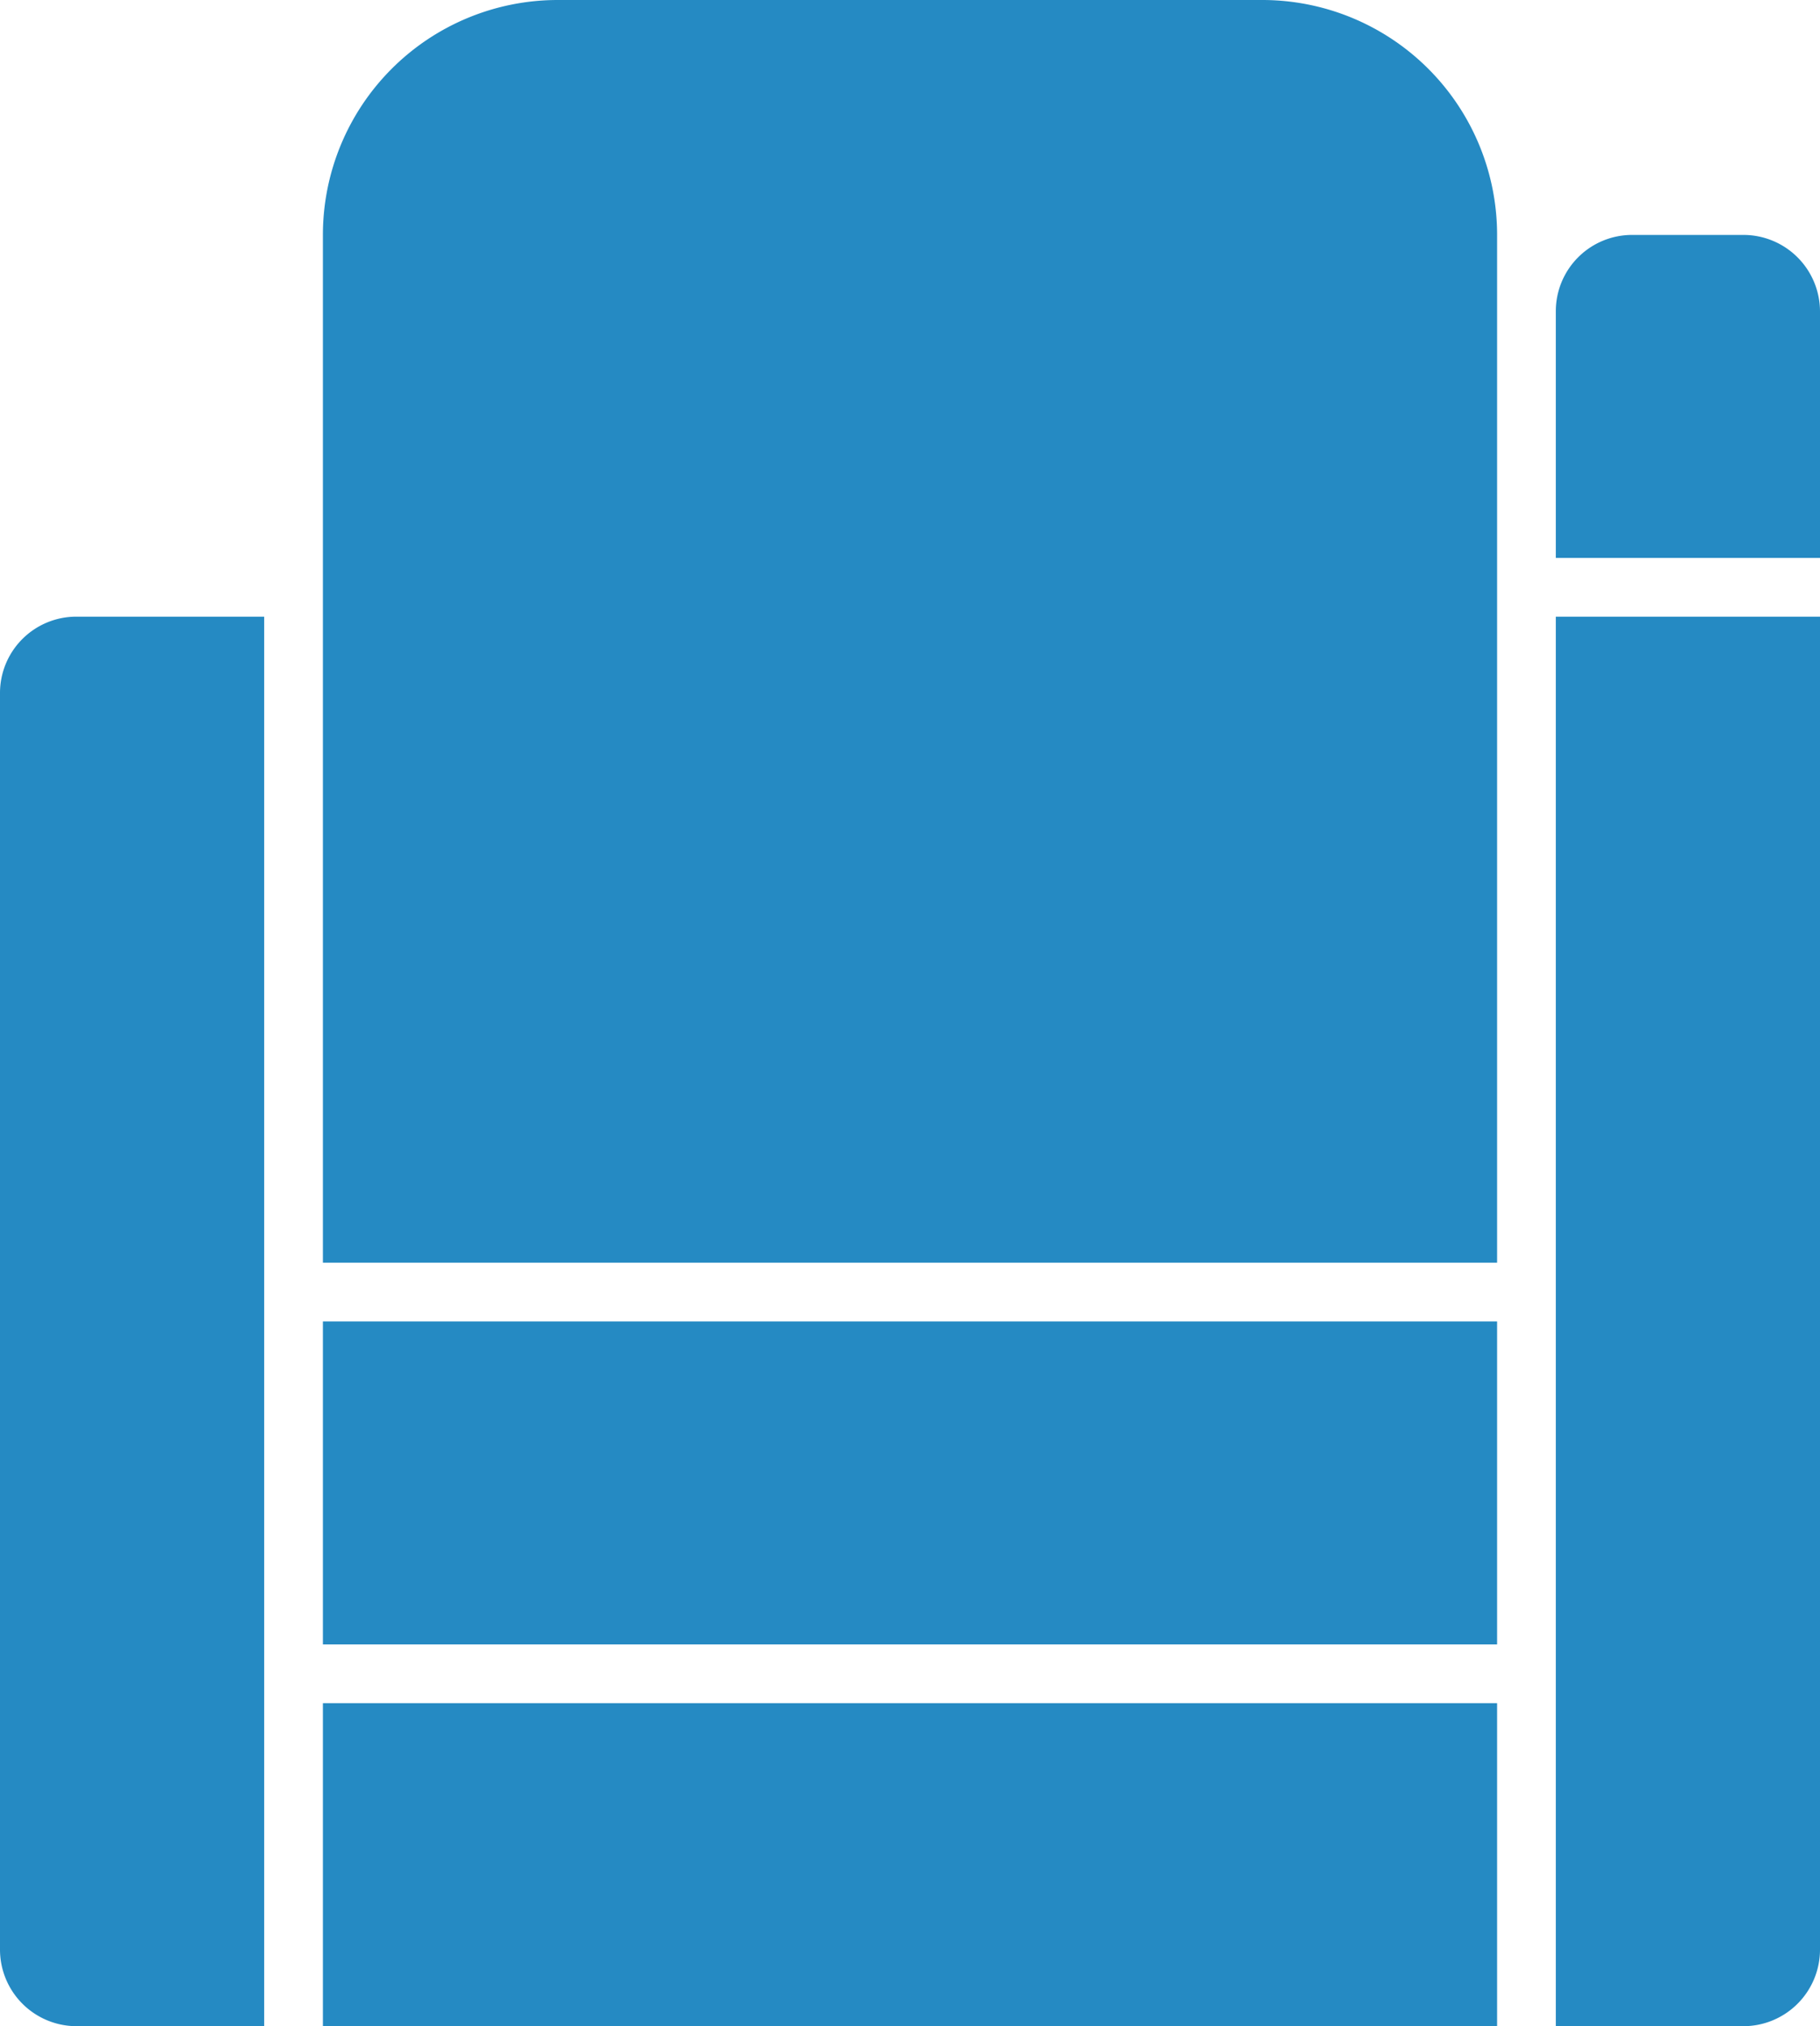 <svg xmlns="http://www.w3.org/2000/svg" viewBox="0 0 62 69"><defs><style>.cls-1{fill:#258AC3;}</style></defs><title>アセット 31</title><g id="レイヤー_2" data-name="レイヤー 2"><g id="_12ベタA" data-name="12ベタA"><path class="cls-1" d="M9,21H2.61A2.6,2.6,0,0,0,0,23.61V66.39A2.61,2.61,0,0,0,2.61,69H9Z"/><path class="cls-1" d="M62,21V66.39A2.61,2.61,0,0,1,59.39,69H53V21Z"/><path class="cls-1" d="M62,19V10.61A2.61,2.61,0,0,0,59.39,8H55.61A2.6,2.6,0,0,0,53,10.61V19Z"/><rect class="cls-1" x="11" y="45" width="40" height="11"/><rect class="cls-1" x="11" y="58" width="40" height="11"/><path class="cls-1" d="M43,0H19a8,8,0,0,0-8,8V43H51V8A8,8,0,0,0,43,0Z"/></g></g></svg>